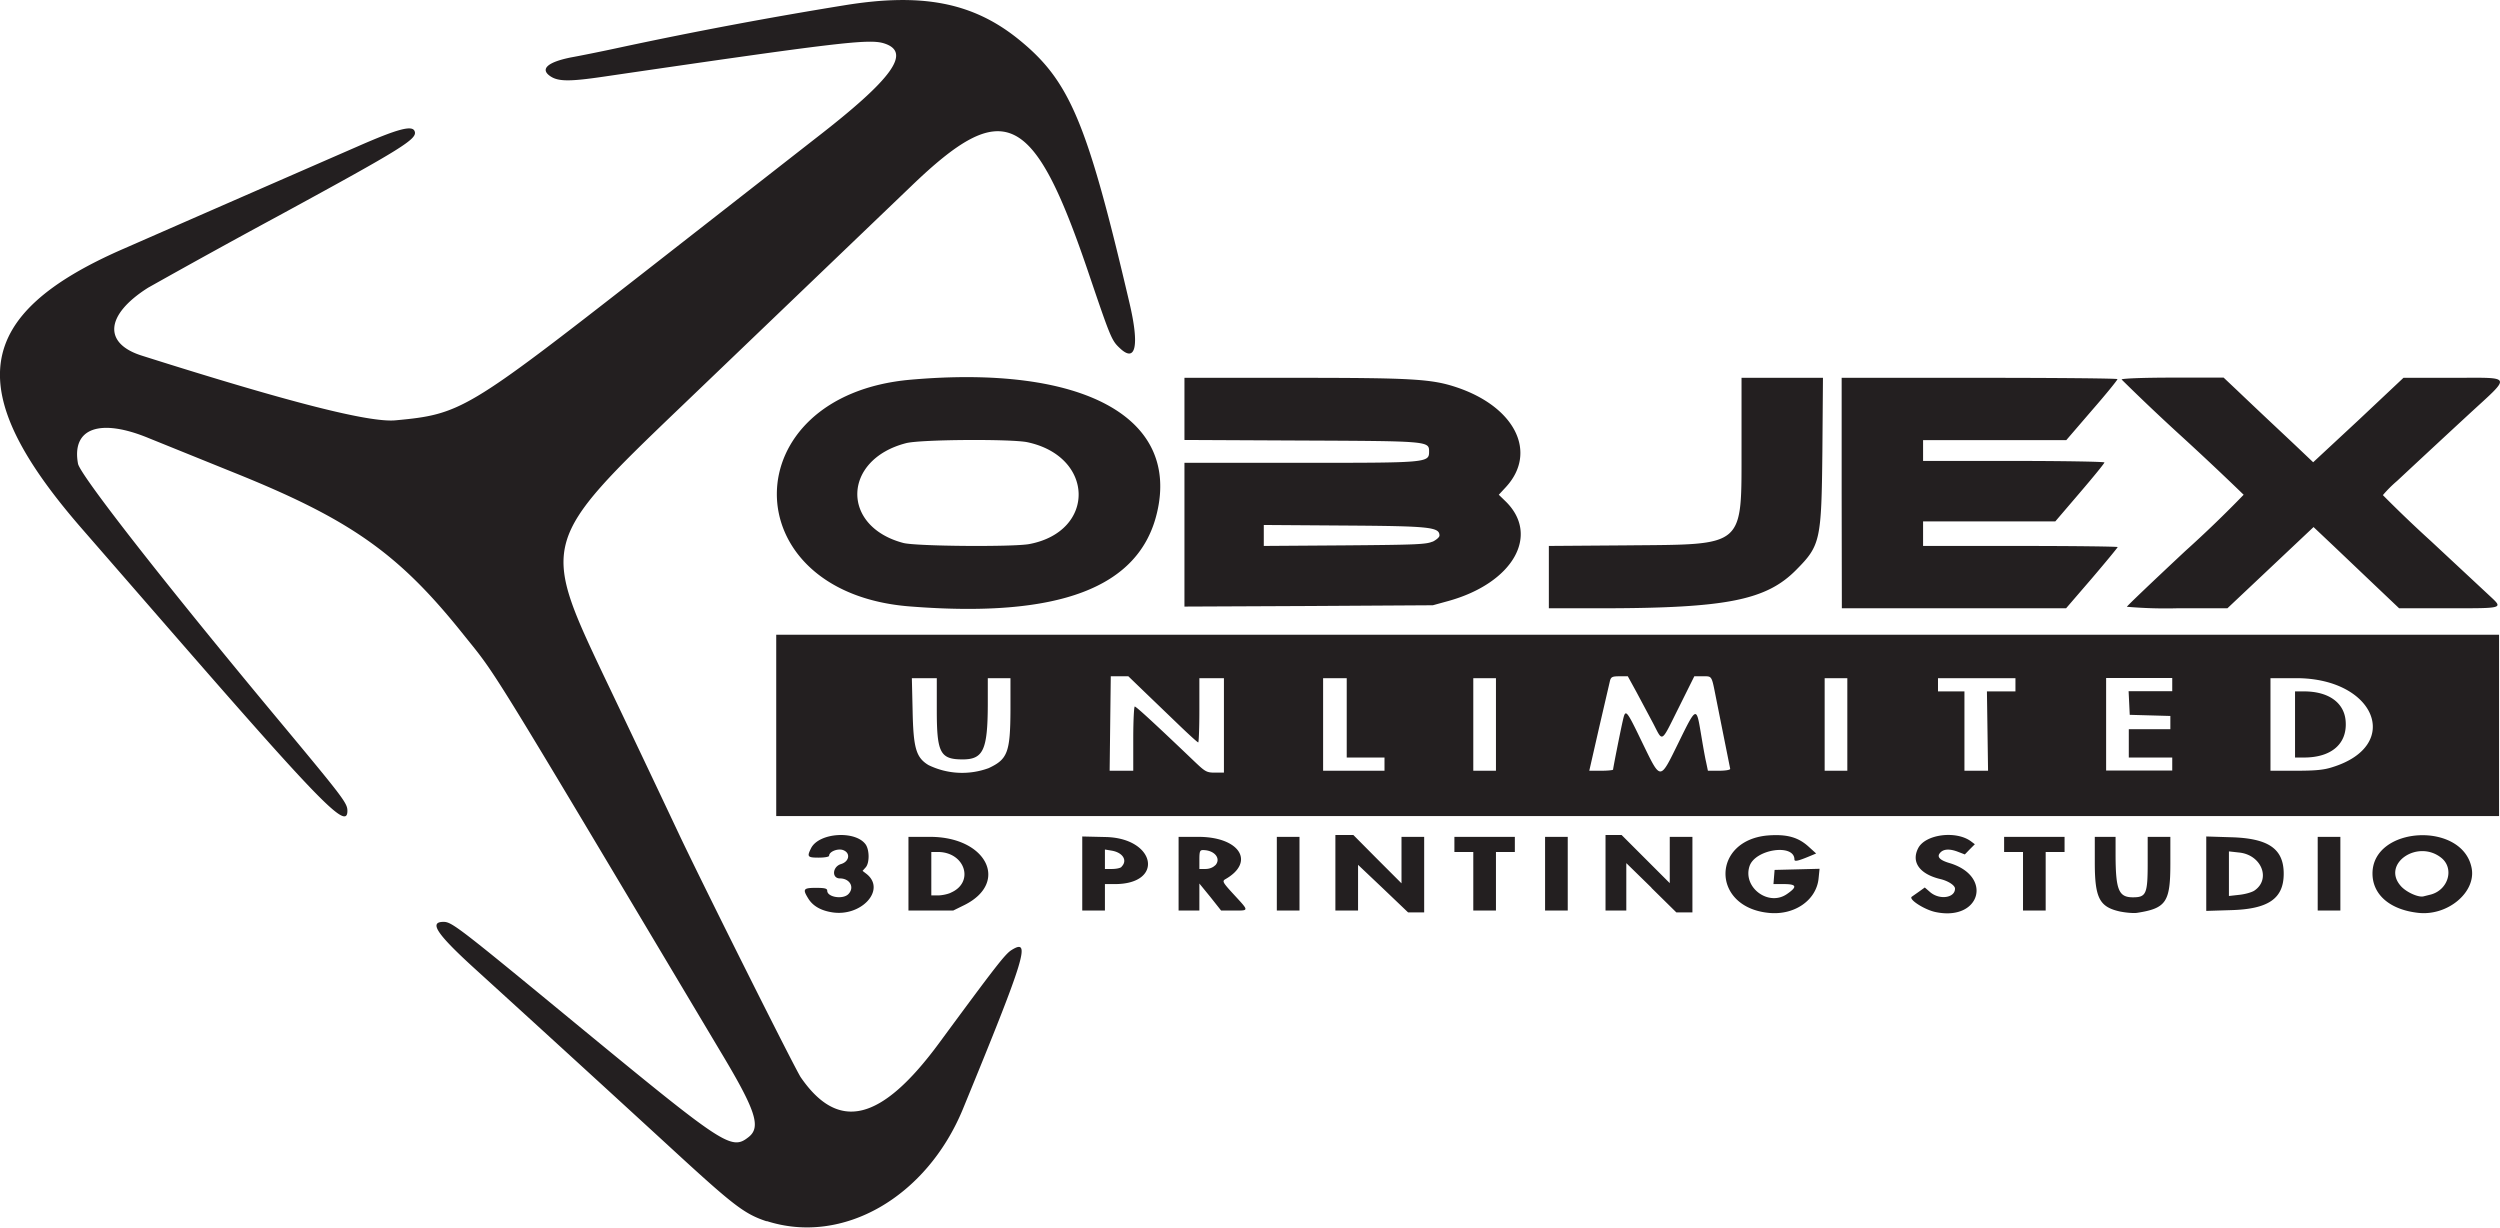 <svg xmlns="http://www.w3.org/2000/svg" width="1323.4" height="649.8"><path fill="#231f20" fill-rule="evenodd" d="M405.8 646.5c-11.2-3.7-16.9-7.9-45.4-34a30064.7 30064.7 0 0 0-109.7-100.3C231 494.2 227 488 234.8 488c4.4 0 8 2.8 72.1 55.6 76.7 63.1 80.3 65.5 89.4 58.3 6.7-5.3 3.8-14.1-15-45.4-128.2-214.9-117.3-197.2-137.1-222-33.5-41.7-59.1-59.7-120.3-84.3l-45-18.2c-26-10.8-41.1-5.4-37.6 13.5 1.2 6.1 47 64.7 107.7 137.5 32.7 39.3 34.9 42.2 34.9 46.2 0 10.5-13.7-3.5-96.5-98.7l-43.5-50c-64.4-73.7-58.6-113.9 21.5-148.8a75831.5 75831.5 0 0 1 123.5-54c21.6-9.5 29.4-11.6 30.6-8.2 1.6 4-6.2 8.9-71.6 44.5a4752 4752 0 0 0-69.5 38.3c-22.6 14.3-24 29.5-3.2 36 78.3 24.8 120.4 35.5 134.2 34.2 34.4-3.2 37.8-5.2 131.1-78l90.9-71c41.4-32 51.4-46 36.4-50.6-8-2.4-24.8-.4-148.4 17.7-17.7 2.6-23.8 2.6-28-.2-5.7-3.8-1.6-7.5 10.8-10 4-.7 16-3.1 26.6-5.4A2399 2399 0 0 1 447 2.8c41-6.7 67.8-1.5 91.8 17.7 27.5 22.1 36.6 43.7 59.2 140.3 5.2 22.3 3.2 31.5-5.2 23.5-4.4-4.1-4.9-5.4-17.2-41.7-28.7-84-44.2-91.3-93.3-44L360 215.8c-73.1 70-73.6 71.8-41 140.6a18496.7 18496.7 0 0 1 41.3 87c15.2 31.8 60.9 123 63.6 126.9 20 29 42.6 23.4 73.2-18.1 30.2-41 35-47.2 38.4-49.3 10.4-6.5 7.4 3.4-25.7 84-19.3 47-63.8 72.4-103.9 59.5zm34.4-163.6c-6-1-10-3.5-12.3-7.2-3.1-5-2.7-5.7 4-5.7 4.6 0 6 .3 6 1.5 0 3.5 8.5 4.8 11.3 1.7 3.3-3.6.6-8.2-4.6-8.2-4.4 0-4-6.2.6-7.6 4.4-1.3 5.2-5.9 1.1-7.4-2.8-1-7.4.8-7.4 3 0 .6-2.5 1-5.5 1-6 0-6.3-.5-4-5.1 4.3-8.2 23.6-9.4 28.9-1.8 2 3 2 9.7 0 12l-1.7 1.9 2.2 1.7c10.4 8.4-3 22.9-18.6 20.2zm495.7.3c-30.4-3.3-29.8-39 .7-41 9.4-.6 15.2 1 20.6 5.8l4.2 3.8-3.6 1.5c-6 2.5-7.9 2.9-7.9 1.7 0-8.6-20.9-5.5-23.8 3.6-3.6 11.2 10.1 21.4 19.8 14.7 5.7-3.9 5.2-5.3-1.6-5.3h-5.5l.3-3.8.3-3.7 11.9-.3 11.9-.3-.5 5c-1.1 11.7-13 19.9-26.8 18.3zm88.7-.4c-5.8-1.2-14.4-6.7-12.6-8.1l3.7-2.6 3.2-2.3 3 2.6c5 4.1 13 2.9 13-2 0-1.7-3.5-4-7.5-5-11.2-2.6-15.8-9-12-16.4 3.8-7.4 20.1-9.5 28-3.6l2 1.5-2.7 2.7-2.6 2.7-3.9-1.5c-4.3-1.6-7.6-1.4-9.3.8-1.7 2 0 3.8 5.2 5.3 23.1 7 16.2 30.9-7.5 25.9zm98-.2c-11.2-2.4-13.7-7-13.7-26V443h11v10.2c.1 18 1.7 21.8 9.2 21.8 7 0 7.8-1.8 7.8-18v-14h12v14.2c0 20.3-2.2 23.6-17.5 26-1.6.3-5.6 0-8.7-.6zm157.3.6c-14.9-1.7-24-9.7-24-20.8 0-25.2 47.8-27.8 52.5-2.8 2.4 12.8-12.9 25.5-28.5 23.6zm7-9.7c9.3-2.6 12.4-14 5.3-19.5-12.5-9.8-31.4 3.2-21.5 14.8 2.7 3.3 9.4 6.4 12.2 5.7l4-1zm-554.7-3.1l-13.3-12.6V482h-12v-40h9.5l12.7 12.8 12.8 12.8V443h12v40h-8.5l-13.2-12.6zm142-.5l-13.3-13V482h-11v-40h8.5l12.7 12.7 12.8 12.8V443h12v40h-8.5l-13.2-13zm-393.3-7.4V443h11.5c29.7 0 42 24 18.3 36l-6.1 3h-23.7zm22.3 10.1c12.8-5.4 7.8-21.6-6.8-21.6H493v23h3.5c2 0 5-.6 6.8-1.4zm69.7-10.2v-19.6l12.8.3c26.2.8 30.6 24.9 4.5 24.9h-5.3v14h-12zm20.8-3.6c3.3-3.3.7-7.5-5.2-8.5l-3.6-.6V460h3.8c2 0 4.3-.4 5-1.1zm30.2 3.7V443h10.5c21.9 0 30.3 13.4 14.1 22.5-1.6 1-1.1 1.8 4.8 8.2 8 8.7 8 8.3-.1 8.3h-6.8l-5.7-7.2-5.8-7.1V482h-11v-19.5zm19.4-4.4c3.3-3.6-.4-8.1-6.5-8.1-1.6 0-1.9.7-1.9 5v5h3.3c2 0 4-.8 5.1-2zm32.6 4.4V443h12v39h-12zm104 4V451h-10v-8h32v8h-10v31h-12zm38-4V443h12v39h-12zm253 4V451h-10v-8h32v8h-10v31h-12zm97-4v-19.7l12.8.4c20 .5 28.2 6 28.2 19.3 0 13.2-8.1 18.8-28.2 19.3l-12.8.4zm25.4 9c9-6 3.9-19-8-20.2l-5.4-.6v23.6l5.4-.6c3-.3 6.6-1.3 8-2.2zm33.6-9V443h12v39h-12zm-816-78.5v-48h912v96h-912zm112.5 22.6c10-4.7 11.4-8.3 11.5-30.9V359h-12v14.2c-.1 23.8-2.4 28.8-13.3 28.8-12 0-13.7-3.5-13.7-26.3V359h-13.2l.4 17.2c.4 19.8 1.8 24.8 8.4 28.8a40.6 40.6 0 0 0 31.9 1.6zM647.9 384v-25h-13v17c0 9.3-.3 17-.6 17-.4 0-5-4.2-10.3-9.3l-18.2-17.5-8.5-8.2H588l-.3 25-.3 25h12.5v-17c0-9.4.4-17 .8-17 .8 0 11.6 10 31.7 29.2 5.6 5.3 6.3 5.8 10.8 5.8h4.7zm240.7 9c9.3-19 9.4-19 11.7-5.3 1 6 2.2 13 2.8 15.5l1 4.8h5.9c3.2 0 5.9-.4 5.9-1a36108.2 36108.2 0 0 1-7.5-37.5c-2.4-12.1-2-11.5-7-11.5h-4.5l-8.2 16.5c-9.7 19.4-8.3 18.5-13.7 8.2l-8.8-16.5-4.5-8.2h-4.4c-3.7 0-4.4.3-5 2.2l-5.8 25-5.2 22.8h6.3c3.5 0 6.3-.3 6.3-.6 0-.8 3.8-20 5.1-25.7 1.5-6.7 1.7-6.5 10.3 11.3 10 20.5 9.2 20.5 19.3 0zm-155.7 11.5V401h-20v-42h-12.5v49h32.5zm59-21V359h-12v49h12zm186 0V359h-12v49h12zm74.2 3.5l-.3-21h15.1v-7h-41v7h14v42h12.5zm97.8 17.5V401h-23v-15h22v-7l-10.7-.3-10.8-.3-.3-6.3-.3-6.2h23.1v-7h-35v49h35zm84.8 1.6c37.1-11.5 22.8-47-19-47.1h-13.8v49h13.4c10.3 0 14.8-.4 19.4-1.9zm-19.8-22.6V366h4.8c13 0 21.3 6 22 15.8.9 11.9-7.5 19.2-22 19.2h-4.8zM481.4 321c-93.9-7.5-93.4-111.7.6-120 91-8 142.4 19.7 130.5 70.3-9.3 39.9-52 56-131.1 49.7zm63.5-33c35.3-6.7 34.6-46.3-1-53.9-8.4-1.8-56.9-1.5-64.3.5-33.6 8.7-34.6 44-1.5 52.8 6.4 1.8 58.4 2.2 66.8.6zm275 17.6V289l40.8-.3c64-.6 61.1 1.8 61.2-53V200H965l-.3 38.7c-.5 47.5-1 50-13.9 63-15.8 16-36.9 20.2-101.6 20.3h-29.3zm155-44.6v-61h73c40.2 0 73 .3 73 .7 0 .5-6 7.9-13.5 16.5l-13.6 15.8H1018v11h48c26.4 0 48 .4 48 .8 0 .5-5.9 7.7-13 16l-13 15.2h-70v13h51.5c28.3 0 51.5.3 51.5.6s-6.1 7.7-13.6 16.5l-13.7 15.9H975zm151 60.2c0-.4 14-13.7 31-29.6a619 619 0 0 0 30.8-29.7 1590 1590 0 0 0-32.3-30.4 1116 1116 0 0 1-32.3-30.6c-.2-.5 10.3-1 26.8-1h27.2l7.2 6.8c15 14.3 24.4 23 32.2 30.4l8 7.6 24-22.3 23.8-22.4h26.3c32 0 31.2-1.8 8 19.6a10022.5 10022.5 0 0 0-37.7 35 65 65 0 0 0-7.5 7.5 679 679 0 0 0 25.5 24.4l30.8 28.7c7.5 7 8.2 6.8-21.3 6.8H1270l-11.8-11.2-22.6-21.5-10.9-10.3-22.8 21.5-22.8 21.5h-26.6a237 237 0 0 1-26.6-.8zM627 283v-38h61.3c67.6 0 68.2 0 68.2-6 0-5.5-.3-5.5-67.7-5.8l-61.8-.3V200h58.3c62.2 0 72.5.6 85.7 5 31.1 10.4 43 34.5 26.2 52.8l-3.8 4.1 3.4 3.3c18.7 18 4.2 43.5-30.3 53l-8 2.2-65.7.4-65.8.3zm131.3 3.8c2-1 3.7-2.4 3.7-3.3 0-4.5-5-5-50.2-5.3l-42.8-.3V289l42.8-.3c37.6-.3 43.2-.5 46.5-2z"/></svg>